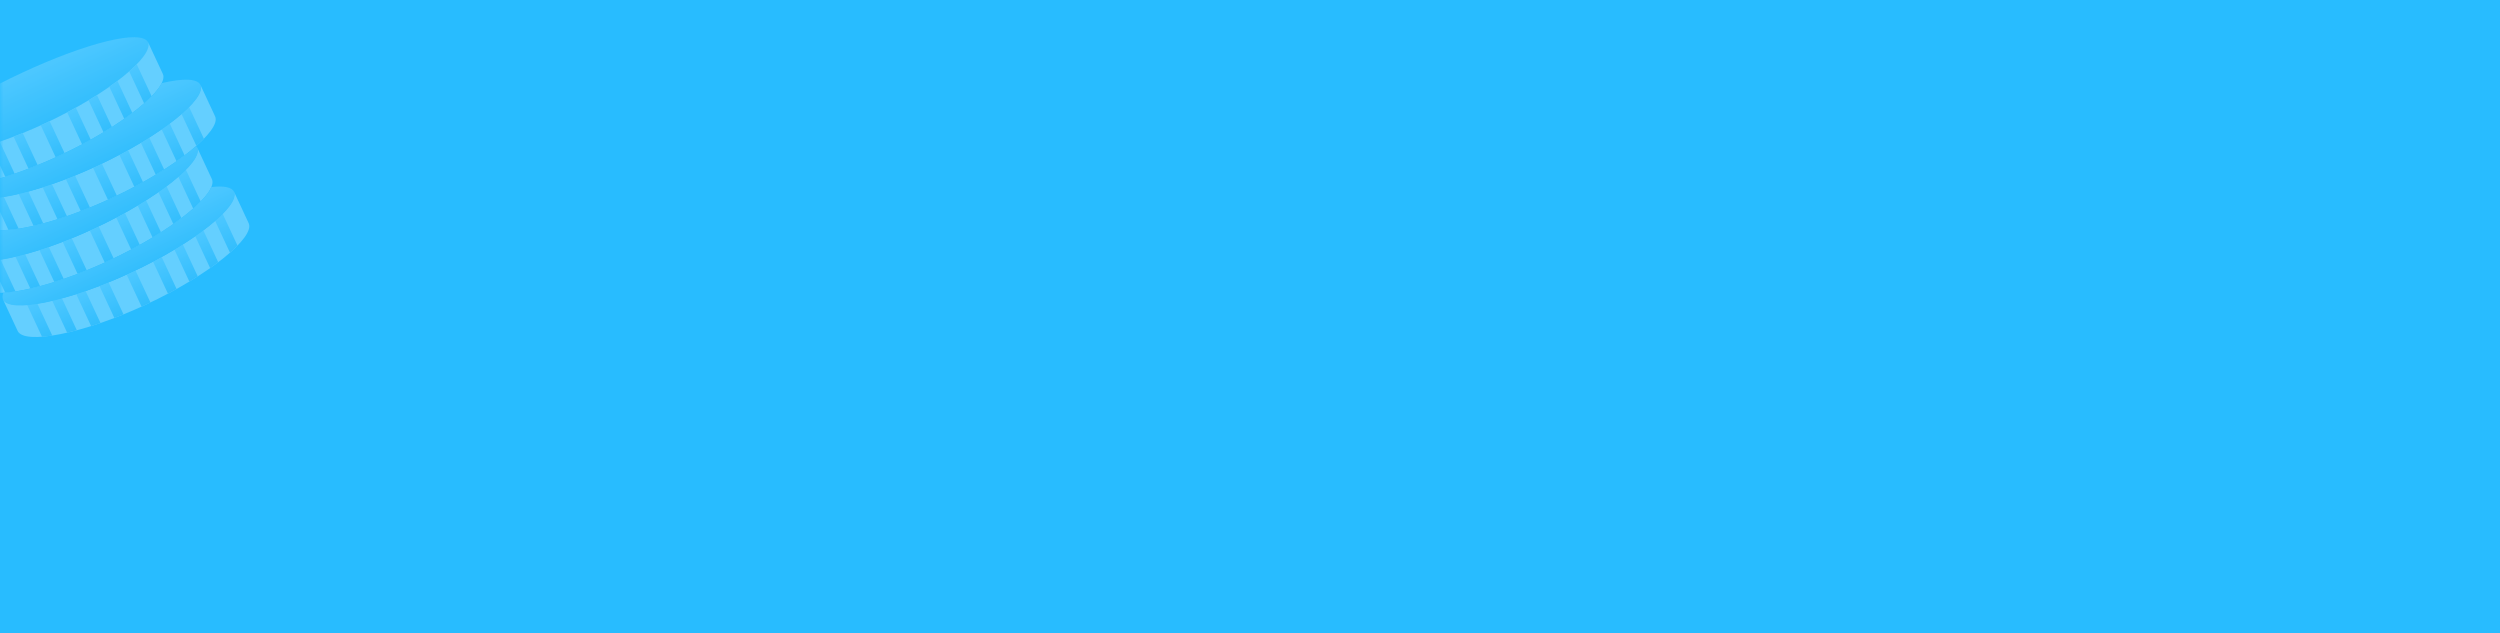 <?xml version="1.0" encoding="UTF-8" standalone="no"?>
<svg width="375px" height="95px" viewBox="0 0 375 95" version="1.1" xmlns="http://www.w3.org/2000/svg" xmlns:xlink="http://www.w3.org/1999/xlink">
    <!-- Generator: Sketch 49.3 (51167) - http://www.bohemiancoding.com/sketch -->
    <title>Group 2</title>
    <desc>Created with Sketch.</desc>
    <defs>
        <rect id="path-1" x="0" y="0" width="375" height="95"></rect>
        <linearGradient x1="50%" y1="0%" x2="50%" y2="100%" id="linearGradient-3">
            <stop stop-color="#7ED7FF" offset="0%"></stop>
            <stop stop-color="#41C0FA" offset="100%"></stop>
        </linearGradient>
    </defs>
    <g id="Page-1" stroke="none" stroke-width="1" fill="none" fill-rule="evenodd">
        <g id="1-copy-2" transform="translate(0, -63)">
            <g id="Group-2" transform="translate(0, 63)">
                <mask id="mask-2" fill="white">
                    <use xlink:href="#path-1"></use>
                </mask>
                <use id="Rectangle-8" fill="#28BCFF" xlink:href="#path-1"></use>
                <g id="Group-20" opacity="0.43" mask="url(#mask-2)">
                    <g transform="translate(13.602, 28.3) rotate(-25) translate(-13.602, -28.3) translate(-8.398, 7.8)" id="002-coins">
                        <g transform="translate(0.847, 0.394)">
                            <g id="XMLID_21_" fill-rule="nonzero">
                                <path d="M21.325,34.071 C10.766,34.071 2.206,31.828 2.206,29.528 L2.206,34.825 C2.212,37.123 10.769,39.371 21.325,39.371 C31.881,39.371 40.439,37.123 40.444,34.825 L40.444,29.528 C40.444,31.828 31.884,34.071 21.325,34.071" id="XMLID_148_" fill="#B3E7FF"></path>
                                <path d="M19.119,25.742 C8.56,25.742 0,23.5 0,21.2 L0,26.496 C0.006,28.795 8.563,31.042 19.119,31.042 C29.675,31.042 38.232,28.795 38.238,26.496 L38.238,21.2 C38.238,23.5 29.678,25.742 19.119,25.742" id="XMLID_147_" fill="#B3E7FF"></path>
                                <path d="M23.531,17.414 C12.972,17.414 4.412,15.171 4.412,12.871 L4.412,18.168 C4.418,20.467 12.975,22.714 23.531,22.714 C34.087,22.714 42.645,20.467 42.651,18.168 L42.651,12.871 C42.651,15.171 34.09,17.414 23.531,17.414" id="XMLID_146_" fill="#B3E7FF"></path>
                                <path d="M38.238,3.884 C38.238,6.183 29.678,8.328 19.119,8.328 C8.56,8.328 0,6.183 0,3.884 C0,1.584 8.56,0 19.119,0 C29.678,0 38.238,1.584 38.238,3.884" id="XMLID_145_" fill="url(#linearGradient-3)"></path>
                                <path d="M19.119,8.328 C8.56,8.328 0,6.086 0,3.786 L0,9.082 C0.006,11.381 8.563,13.628 19.119,13.628 C29.675,13.628 38.232,11.381 38.238,9.082 L38.238,3.786 C38.238,6.086 29.678,8.328 19.119,8.328" id="XMLID_144_" fill="#B3E7FF"></path>
                                <path d="M33.826,6.601 L33.826,11.898 C34.36,11.742 34.85,11.579 35.297,11.409 L35.297,6.113 C34.85,6.283 34.36,6.445 33.826,6.601" id="XMLID_142_" fill="url(#linearGradient-3)"></path>
                                <path d="M30.149,7.437 L30.149,12.736 C30.659,12.645 31.15,12.549 31.62,12.449 L31.62,7.151 C31.15,7.252 30.659,7.347 30.149,7.437" id="XMLID_140_" fill="url(#linearGradient-3)"></path>
                                <path d="M10.295,7.775 L10.295,13.073 C10.774,13.137 11.263,13.196 11.766,13.249 L11.766,7.951 C11.263,7.898 10.774,7.838 10.295,7.775" id="XMLID_139_" fill="url(#linearGradient-3)"></path>
                                <path d="M26.473,7.951 L26.473,13.25 C26.975,13.196 27.464,13.137 27.943,13.074 L27.943,7.775 C27.464,7.839 26.975,7.898 26.473,7.951" id="XMLID_138_" fill="url(#linearGradient-3)"></path>
                                <path d="M13.972,8.146 L13.972,13.445 C14.455,13.48 14.945,13.511 15.442,13.536 L15.442,8.236 C14.945,8.211 14.455,8.181 13.972,8.146" id="XMLID_137_" fill="url(#linearGradient-3)"></path>
                                <path d="M22.796,8.236 L22.796,13.536 C23.294,13.511 23.784,13.48 24.267,13.445 L24.267,8.146 C23.784,8.181 23.294,8.211 22.796,8.236" id="XMLID_136_" fill="url(#linearGradient-3)"></path>
                                <path d="M19.119,8.328 C18.873,8.328 18.628,8.326 18.384,8.324 L18.384,13.624 C18.628,13.626 18.873,13.628 19.119,13.628 C19.366,13.628 19.61,13.626 19.855,13.624 L19.855,8.324 C19.61,8.326 19.366,8.328 19.119,8.328" id="XMLID_135_" fill="url(#linearGradient-3)"></path>
                                <path d="M7.354,15.199 L7.354,20.495 C7.801,20.664 8.29,20.828 8.824,20.984 L8.824,15.687 C8.29,15.531 7.801,15.367 7.354,15.199" id="XMLID_134_" fill="url(#linearGradient-3)"></path>
                                <path d="M38.238,15.687 L38.238,20.984 C38.772,20.828 39.262,20.664 39.709,20.495 L39.709,15.199 C39.262,15.368 38.772,15.531 38.238,15.687" id="XMLID_133_" fill="url(#linearGradient-3)"></path>
                                <path d="M11.03,16.237 L11.03,21.534 C11.501,21.635 11.991,21.73 12.501,21.82 L12.501,16.523 C11.991,16.433 11.501,16.337 11.03,16.237" id="XMLID_132_" fill="url(#linearGradient-3)"></path>
                                <path d="M34.562,16.523 L34.562,21.821 C35.071,21.73 35.562,21.635 36.032,21.534 L36.032,16.237 C35.562,16.337 35.071,16.433 34.562,16.523" id="XMLID_131_" fill="url(#linearGradient-3)"></path>
                                <path d="M14.707,16.861 L14.707,22.16 C15.187,22.223 15.676,22.282 16.178,22.335 L16.178,17.037 C15.676,16.983 15.187,16.924 14.707,16.861" id="XMLID_130_" fill="url(#linearGradient-3)"></path>
                                <path d="M30.885,17.036 L30.885,22.335 C31.387,22.281 31.876,22.222 32.356,22.16 L32.356,16.861 C31.876,16.925 31.387,16.984 30.885,17.036" id="XMLID_129_" fill="url(#linearGradient-3)"></path>
                                <path d="M18.384,17.231 L18.384,22.531 C18.867,22.565 19.357,22.596 19.855,22.621 L19.855,17.322 C19.357,17.297 18.867,17.266 18.384,17.231" id="XMLID_128_" fill="url(#linearGradient-3)"></path>
                                <path d="M27.208,17.322 L27.208,22.621 C27.706,22.596 28.196,22.565 28.679,22.531 L28.679,17.231 C28.196,17.266 27.706,17.297 27.208,17.322" id="XMLID_127_" fill="url(#linearGradient-3)"></path>
                                <path d="M23.531,17.414 C23.285,17.414 23.04,17.412 22.796,17.409 L22.796,22.709 C23.04,22.712 23.285,22.714 23.531,22.714 C23.778,22.714 24.023,22.712 24.267,22.709 L24.267,17.409 C24.023,17.412 23.778,17.414 23.531,17.414" id="XMLID_126_" fill="url(#linearGradient-3)"></path>
                                <path d="M2.941,23.527 L2.941,28.823 C3.389,28.993 3.878,29.155 4.412,29.312 L4.412,24.015 C3.878,23.859 3.389,23.696 2.941,23.527" id="XMLID_125_" fill="url(#linearGradient-3)"></path>
                                <path d="M33.826,24.015 L33.826,29.312 C34.36,29.156 34.85,28.993 35.297,28.823 L35.297,23.527 C34.85,23.697 34.36,23.859 33.826,24.015" id="XMLID_124_" fill="url(#linearGradient-3)"></path>
                                <path d="M6.618,24.565 L6.618,29.863 C7.089,29.963 7.579,30.059 8.089,30.149 L8.089,24.851 C7.579,24.761 7.089,24.666 6.618,24.565" id="XMLID_123_" fill="url(#linearGradient-3)"></path>
                                <path d="M30.149,24.851 L30.149,30.15 C30.659,30.059 31.15,29.963 31.62,29.863 L31.62,24.565 C31.15,24.666 30.659,24.761 30.149,24.851" id="XMLID_122_" fill="url(#linearGradient-3)"></path>
                                <path d="M10.295,25.19 L10.295,30.488 C10.774,30.552 11.263,30.611 11.766,30.664 L11.766,25.365 C11.263,25.311 10.774,25.252 10.295,25.19" id="XMLID_121_" fill="url(#linearGradient-3)"></path>
                                <path d="M26.473,25.364 L26.473,30.664 C26.975,30.61 27.464,30.551 27.943,30.488 L27.943,25.19 C27.464,25.253 26.975,25.312 26.473,25.364" id="XMLID_120_" fill="url(#linearGradient-3)"></path>
                                <path d="M13.972,25.56 L13.972,30.859 C14.455,30.894 14.945,30.925 15.442,30.95 L15.442,25.65 C14.945,25.625 14.455,25.595 13.972,25.56" id="XMLID_119_" fill="url(#linearGradient-3)"></path>
                                <path d="M22.796,25.65 L22.796,30.95 C23.294,30.925 23.784,30.894 24.267,30.859 L24.267,25.56 C23.784,25.595 23.294,25.625 22.796,25.65" id="XMLID_118_" fill="url(#linearGradient-3)"></path>
                                <path d="M19.119,25.742 C18.873,25.742 18.628,25.74 18.384,25.738 L18.384,31.038 C18.628,31.04 18.873,31.042 19.119,31.042 C19.366,31.042 19.61,31.04 19.855,31.038 L19.855,25.738 C19.61,25.74 19.366,25.742 19.119,25.742" id="XMLID_117_" fill="url(#linearGradient-3)"></path>
                                <path d="M5.147,31.855 L5.147,37.151 C5.595,37.321 6.084,37.484 6.618,37.641 L6.618,32.344 C6.084,32.188 5.595,32.024 5.147,31.855" id="XMLID_116_" fill="url(#linearGradient-3)"></path>
                                <path d="M36.032,32.344 L36.032,37.641 C36.566,37.485 37.056,37.321 37.503,37.151 L37.503,31.855 C37.056,32.025 36.566,32.188 36.032,32.344" id="XMLID_115_" fill="url(#linearGradient-3)"></path>
                                <path d="M8.824,32.893 L8.824,38.191 C9.295,38.292 9.785,38.387 10.295,38.477 L10.295,33.18 C9.785,33.089 9.295,32.994 8.824,32.893" id="XMLID_114_" fill="url(#linearGradient-3)"></path>
                                <path d="M32.356,33.18 L32.356,38.478 C32.865,38.387 33.356,38.292 33.826,38.191 L33.826,32.893 C33.356,32.994 32.865,33.089 32.356,33.18" id="XMLID_113_" fill="url(#linearGradient-3)"></path>
                                <path d="M12.501,33.518 L12.501,38.816 C12.98,38.88 13.469,38.939 13.972,38.992 L13.972,33.694 C13.469,33.64 12.98,33.581 12.501,33.518" id="XMLID_112_" fill="url(#linearGradient-3)"></path>
                                <path d="M28.679,33.693 L28.679,38.992 C29.181,38.938 29.67,38.879 30.149,38.816 L30.149,33.518 C29.67,33.582 29.181,33.641 28.679,33.693" id="XMLID_111_" fill="url(#linearGradient-3)"></path>
                                <path d="M16.178,33.888 L16.178,39.187 C16.661,39.222 17.151,39.253 17.648,39.278 L17.648,33.978 C17.151,33.953 16.661,33.923 16.178,33.888" id="XMLID_110_" fill="url(#linearGradient-3)"></path>
                                <path d="M25.002,33.978 L25.002,39.278 C25.5,39.253 25.99,39.222 26.473,39.187 L26.473,33.888 C25.99,33.923 25.5,33.953 25.002,33.978" id="XMLID_109_" fill="url(#linearGradient-3)"></path>
                                <path d="M21.325,34.071 C21.079,34.071 20.834,34.068 20.59,34.066 L20.59,39.366 C20.834,39.368 21.079,39.371 21.325,39.371 C21.572,39.371 21.816,39.368 22.061,39.366 L22.061,34.066 C21.816,34.068 21.572,34.071 21.325,34.071" id="XMLID_108_" fill="url(#linearGradient-3)"></path>
                                <path d="M37.659,27.538 C35.571,29.429 28.063,31.042 19.119,31.042 C12.126,31.042 6.013,30.056 2.68,28.722 C2.373,29.008 2.206,29.311 2.206,29.626 C2.206,31.926 10.766,34.071 21.325,34.071 C31.885,34.071 40.444,31.926 40.444,29.626 C40.444,28.834 39.426,28.125 37.659,27.538" id="XMLID_107_" fill="url(#linearGradient-3)"></path>
                                <path d="M23.531,22.714 C13.815,22.714 5.798,20.81 4.578,18.714 C1.726,19.379 0,20.266 0,21.298 C0,23.597 8.56,25.742 19.119,25.742 C29.678,25.742 38.238,23.597 38.238,21.298 C38.238,21.197 38.216,21.097 38.183,20.999 C34.676,22.015 29.416,22.714 23.531,22.714" id="XMLID_106_" fill="url(#linearGradient-3)"></path>
                                <path d="M37.498,10.258 C35.21,12.091 27.851,13.628 19.119,13.628 C13.481,13.628 8.413,12.986 4.914,12.038 C4.589,12.334 4.412,12.644 4.412,12.97 C4.412,15.27 12.972,17.414 23.531,17.414 C34.09,17.414 42.651,15.27 42.651,12.97 C42.651,11.87 40.692,10.935 37.498,10.258" id="XMLID_105_" fill="url(#linearGradient-3)"></path>
                            </g>
                        </g>
                    </g>
                </g>
            </g>
        </g>
    </g>
</svg>